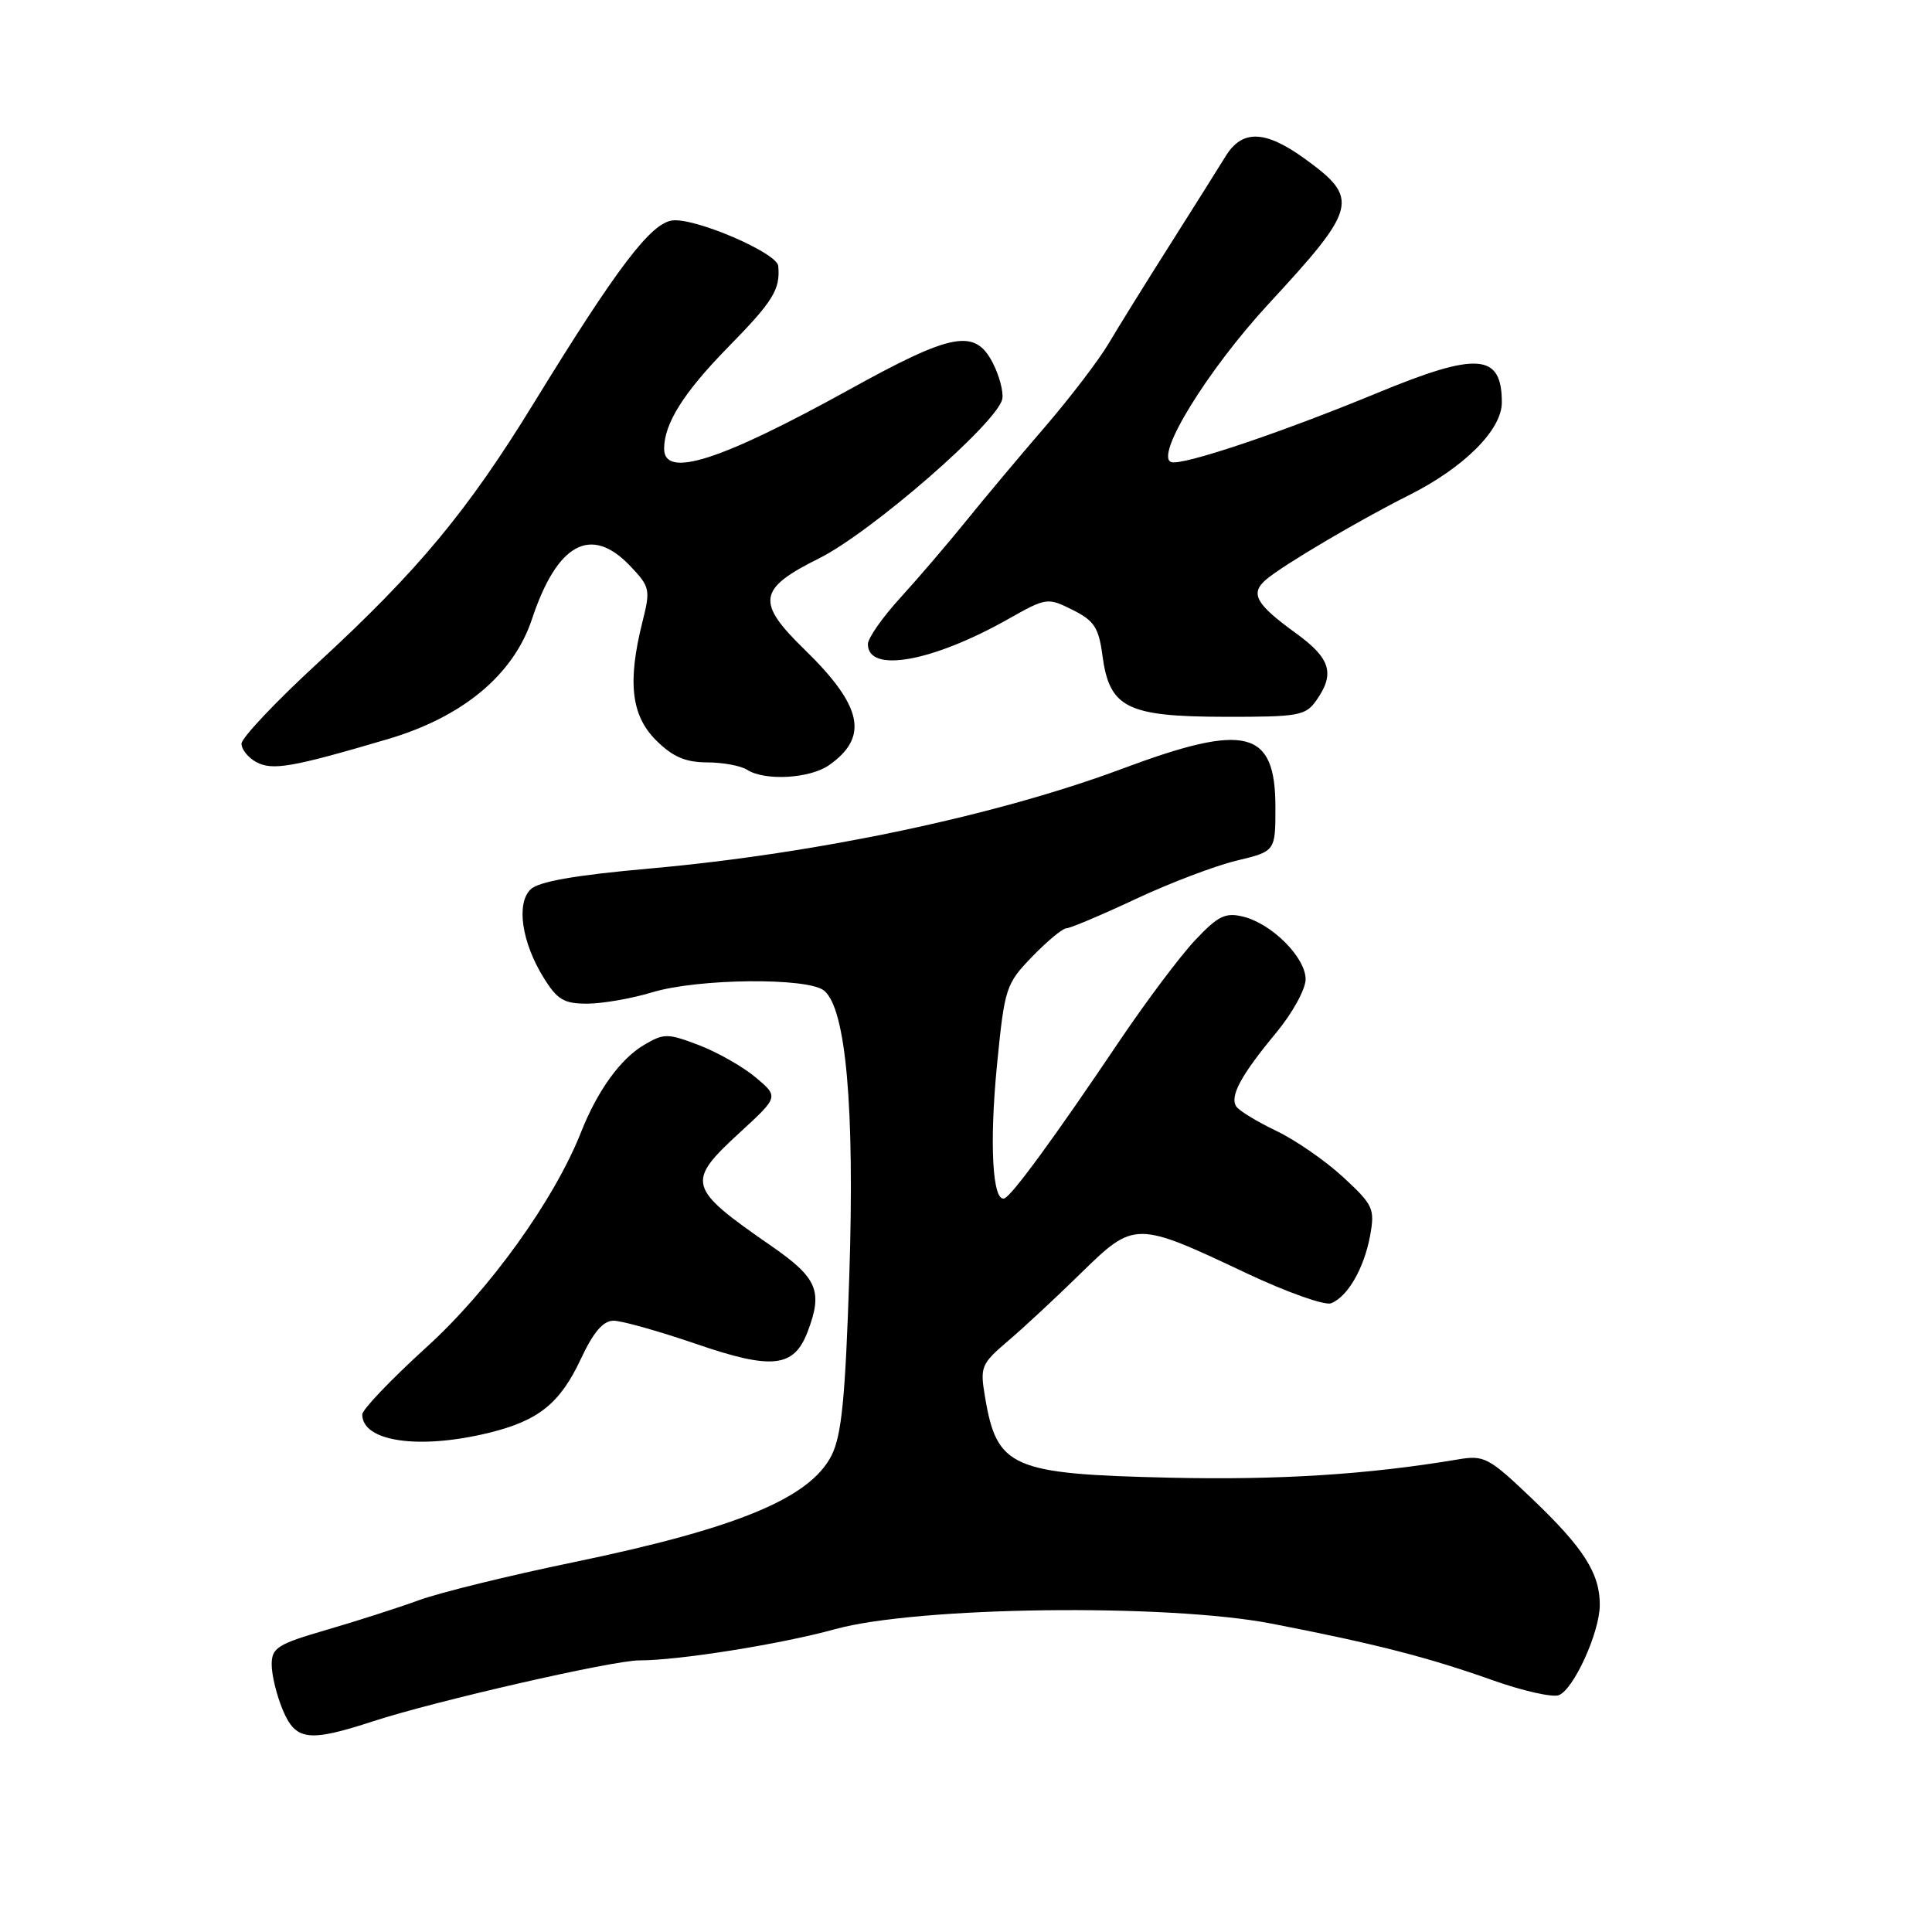 <?xml version="1.0" encoding="UTF-8" standalone="no"?>
<!DOCTYPE svg PUBLIC "-//W3C//DTD SVG 1.1//EN" "http://www.w3.org/Graphics/SVG/1.1/DTD/svg11.dtd" >
<svg xmlns="http://www.w3.org/2000/svg" xmlns:xlink="http://www.w3.org/1999/xlink" version="1.1" viewBox="0 0 256 256">
 <g >
 <path fill="currentColor"
d=" M 49.50 228.06 C 57.64 225.40 81.24 220.00 84.70 220.01 C 89.92 220.02 103.47 217.86 110.67 215.87 C 121.52 212.87 154.61 212.45 168.50 215.14 C 182.13 217.78 189.20 219.59 197.76 222.63 C 201.75 224.05 205.71 224.94 206.55 224.62 C 208.52 223.86 211.95 216.33 211.98 212.70 C 212.01 208.51 209.86 205.13 203.05 198.63 C 197.27 193.11 196.67 192.79 193.20 193.38 C 181.22 195.39 169.46 196.13 154.94 195.80 C 134.04 195.32 132.10 194.48 130.53 185.16 C 129.84 181.11 129.99 180.74 133.55 177.70 C 135.62 175.94 139.98 171.89 143.24 168.69 C 150.32 161.77 150.48 161.77 165.17 168.71 C 170.49 171.22 175.53 173.01 176.37 172.69 C 178.57 171.84 180.75 168.06 181.55 163.71 C 182.19 160.16 181.96 159.66 177.97 155.97 C 175.63 153.81 171.64 151.05 169.10 149.84 C 166.57 148.63 164.19 147.18 163.82 146.62 C 162.92 145.27 164.42 142.48 169.12 136.82 C 171.25 134.25 173.00 131.07 173.00 129.76 C 173.00 126.87 168.54 122.40 164.73 121.46 C 162.37 120.88 161.41 121.35 158.36 124.58 C 156.39 126.67 151.87 132.69 148.33 137.94 C 139.75 150.69 134.08 158.44 133.09 158.79 C 131.51 159.34 131.08 151.54 132.11 141.08 C 133.12 130.87 133.28 130.37 136.78 126.75 C 138.78 124.69 140.81 123.00 141.31 123.00 C 141.80 123.00 145.92 121.26 150.45 119.14 C 154.98 117.01 161.01 114.72 163.85 114.04 C 169.00 112.80 169.00 112.80 169.00 106.97 C 169.00 96.70 165.14 95.72 148.76 101.84 C 132.12 108.06 108.29 113.10 86.14 115.08 C 76.13 115.97 71.33 116.82 70.29 117.86 C 68.38 119.77 69.14 124.87 72.03 129.54 C 73.84 132.47 74.72 133.00 77.83 132.99 C 79.85 132.98 83.71 132.31 86.41 131.49 C 92.46 129.65 106.99 129.50 109.18 131.25 C 112.09 133.57 113.26 146.70 112.54 168.94 C 112.01 185.26 111.52 190.19 110.19 192.84 C 107.32 198.52 97.68 202.51 75.97 207.01 C 67.49 208.76 58.29 211.02 55.52 212.03 C 52.76 213.04 47.24 214.81 43.25 215.97 C 36.76 217.86 36.00 218.34 36.00 220.57 C 36.00 221.94 36.65 224.62 37.45 226.53 C 39.18 230.67 40.86 230.88 49.50 228.06 Z  M 64.81 189.85 C 71.37 188.24 74.21 185.95 76.96 180.08 C 78.63 176.51 79.92 175.00 81.30 175.00 C 82.38 175.00 87.32 176.39 92.28 178.09 C 102.32 181.54 105.21 181.22 107.02 176.45 C 109.06 171.09 108.31 169.33 102.25 165.13 C 91.03 157.36 90.84 156.67 98.09 150.01 C 103.18 145.33 103.18 145.33 100.13 142.76 C 98.45 141.35 95.07 139.43 92.62 138.49 C 88.44 136.90 87.99 136.90 85.32 138.47 C 82.21 140.31 79.16 144.53 77.00 150.00 C 73.46 158.97 64.85 170.95 56.49 178.53 C 51.82 182.78 48.00 186.78 48.00 187.42 C 48.00 191.03 55.54 192.12 64.81 189.85 Z  M 109.85 101.39 C 115.17 97.66 114.30 93.55 106.58 86.04 C 100.15 79.78 100.44 78.01 108.52 73.99 C 115.42 70.56 132.26 55.91 132.81 52.85 C 132.98 51.91 132.41 49.75 131.54 48.07 C 129.18 43.51 126.18 44.07 112.50 51.64 C 95.43 61.07 88.00 63.44 88.00 59.46 C 88.00 56.12 90.60 52.00 96.48 46.00 C 102.46 39.90 103.41 38.36 103.12 35.24 C 102.96 33.50 92.12 28.84 89.10 29.21 C 86.24 29.55 81.73 35.50 70.77 53.35 C 61.95 67.73 55.42 75.59 42.13 87.83 C 36.56 92.95 32.00 97.78 32.00 98.54 C 32.00 99.30 32.88 100.40 33.96 100.98 C 36.11 102.13 38.69 101.68 51.34 97.95 C 61.32 95.01 68.03 89.43 70.49 82.03 C 73.82 72.00 78.29 69.56 83.45 74.94 C 86.13 77.75 86.21 78.10 85.13 82.39 C 83.13 90.35 83.63 94.79 86.92 98.08 C 89.13 100.28 90.79 101.00 93.67 101.02 C 95.78 101.02 98.17 101.47 99.00 102.00 C 101.33 103.51 107.31 103.17 109.85 101.39 Z  M 174.44 92.78 C 176.92 89.25 176.30 87.23 171.75 83.93 C 166.38 80.04 165.60 78.65 167.77 76.79 C 170.01 74.88 180.07 68.94 186.63 65.65 C 193.97 61.98 199.00 56.97 199.00 53.33 C 199.00 46.81 195.78 46.57 182.42 52.10 C 169.73 57.34 156.68 61.73 155.20 61.23 C 152.95 60.48 160.00 49.03 168.11 40.25 C 179.89 27.51 180.18 26.32 172.90 21.04 C 167.62 17.22 164.58 17.13 162.37 20.75 C 161.44 22.26 158.12 27.55 154.98 32.50 C 151.84 37.45 148.21 43.30 146.91 45.50 C 145.61 47.70 141.83 52.65 138.52 56.50 C 135.20 60.35 130.48 65.97 128.04 69.00 C 125.59 72.03 121.66 76.62 119.30 79.21 C 116.93 81.80 115.00 84.56 115.00 85.35 C 115.00 89.24 123.53 87.71 133.61 82.02 C 138.65 79.18 138.81 79.16 142.12 80.81 C 144.99 82.24 145.59 83.16 146.08 86.87 C 147.01 93.79 149.31 94.95 162.19 94.98 C 172.12 95.00 173.00 94.84 174.44 92.78 Z "/>
</g>
</svg>